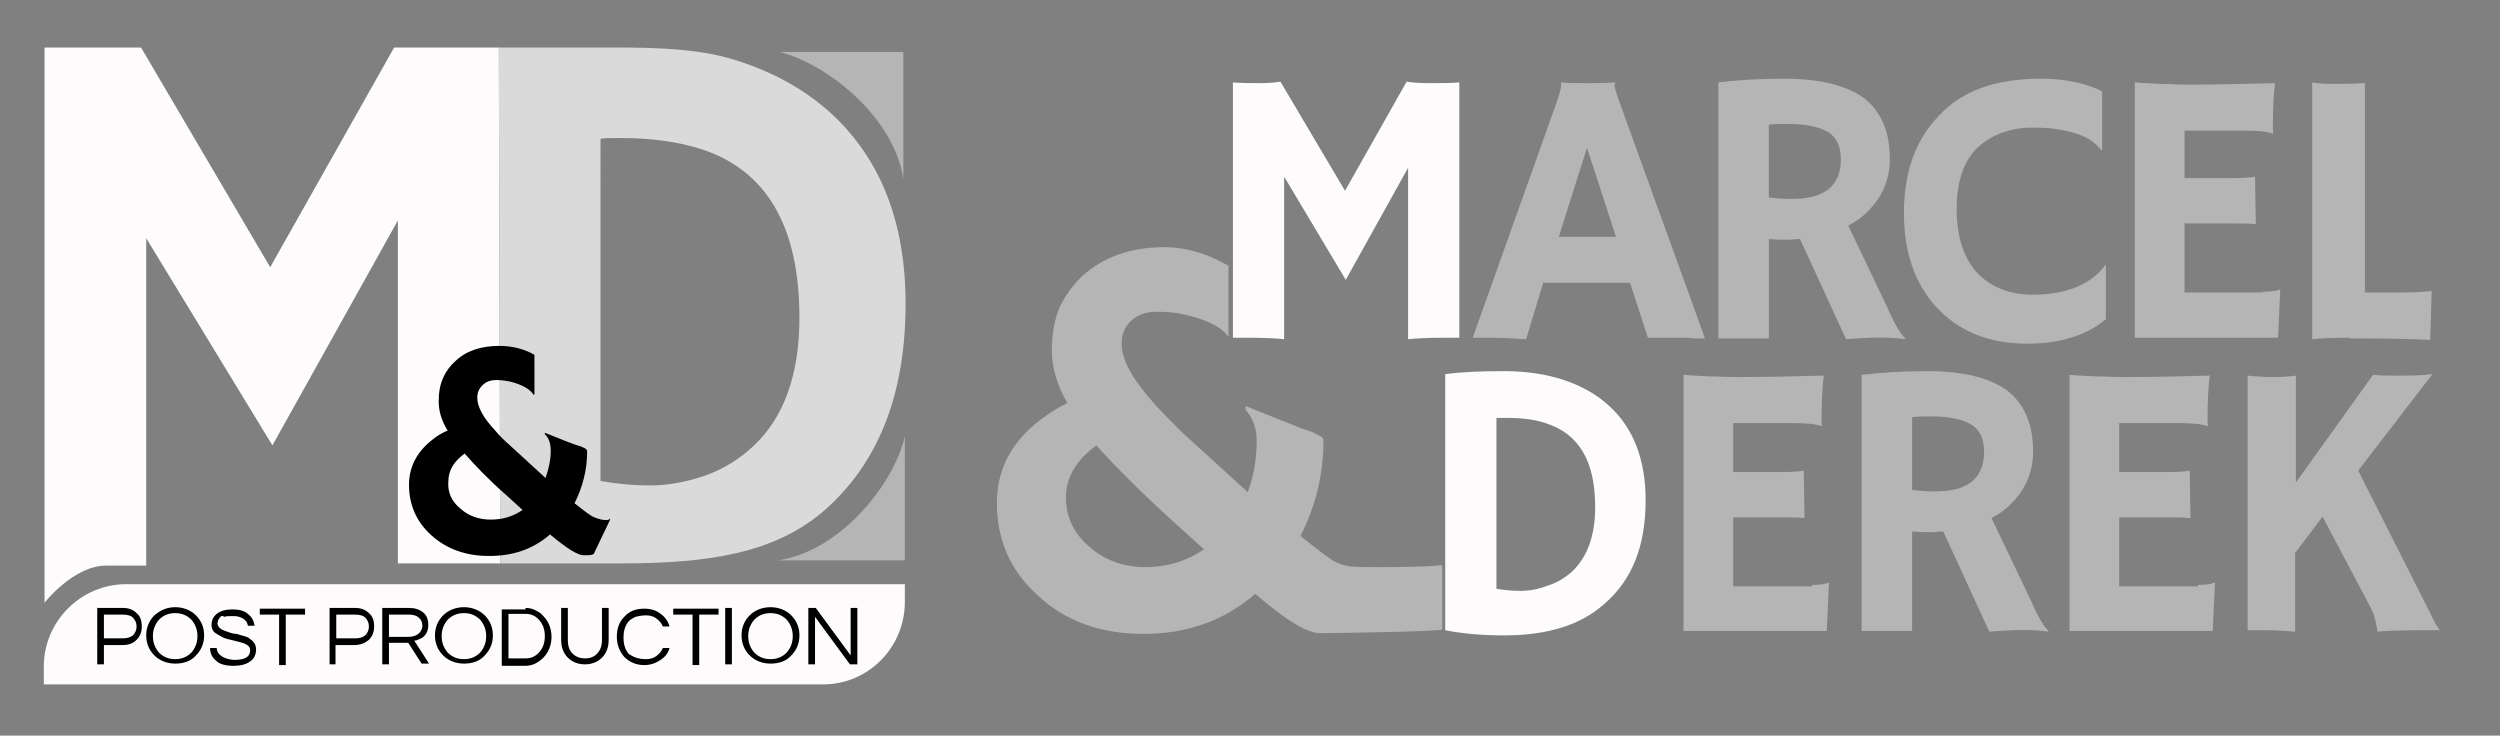 <?xml version="1.0" encoding="utf-8"?>
<!-- Generator: Adobe Illustrator 21.0.2, SVG Export Plug-In . SVG Version: 6.00 Build 0)  -->
<svg version="1.1" xmlns="http://www.w3.org/2000/svg" xmlns:xlink="http://www.w3.org/1999/xlink" x="0px" y="0px"
	 viewBox="0 0 336.8 99.1" style="enable-background:new 0 0 336.8 99.1;" xml:space="preserve">
<rect x="0" y="0" width="336.8" height="99.1" fill="#808080" stroke="none"/>
<style type="text/css">
	.st0{display:none;}
	.st1{display:inline;}
	.st2{fill:#304155;}
	.st3{fill:#CC594D;}
	.st4{fill:#FFFFFF;}
	.st5{fill:#5C5E5F;}
	.st6{display:inline;fill:#5C5E5F;}
	.st7{display:inline;fill:#595757;}
	.st8{fill:#FDFBFB;}
	.st9{fill:#DBDADA;}
	.st10{fill:#B5B5B6;}
	.st11{display:none;fill:#FDFBFB;}
</style>
<g id="Layer_1" class="st0">
	<g class="st1">
		<path class="st2" d="M19.4,76.3c-1.8,0-2.9,0-5.4,0c-4.4,0-8.3,5-8.3,5V6.6c3.5,0,4.7,0,7.3,0c2.7,0,4.5,0,5.7,0L36,36.2L52.8,6.6
			c2,0,11.9,0,14.1,0L67.1,76h-4.2c-4.7,0-8,0-9.6,0V29.9l-17,30.4l-17-27.9V76.3z"/>
		<path class="st3" d="M83.3,76.1c-5.6,0-11.1,0-16.2,0L66.9,6.6c4.6,0,9.7,0,15.7,0c6,0,11.9,0.2,16.8,1.9c4.9,1.6,9,4,12.3,7
			c6.6,6.1,10,14.6,10,25.6c0,12.3-3.7,21.6-11.1,28C103.9,74.8,95,76.1,83.3,76.1z M80.6,65c2.2,0.4,4.5,0.6,6.7,0.6
			c2.2,0,4.7-0.4,7.3-1.3c2.6-0.9,4.8-2.3,6.7-4.1c4.1-3.9,6.1-9.7,6.1-17.2c0-12.4-4.5-20-13.5-22.8c-3-0.9-6.4-1.4-10.3-1.4h-1.4
			c-0.5,0-1.1,0-1.6,0.1V65z"/>
		<path class="st4" d="M73.8,72.1c-2.3,2-5,2.9-8.2,2.9c-3.1,0-5.7-0.9-7.8-2.8c-2-1.8-3-4.1-3-6.8c0-2.4,1.1-4.5,3.2-6.1
			c0.6-0.5,1.3-0.9,2-1.2c-0.8-1.3-1.2-2.6-1.2-3.9c0-1.3,0.2-2.3,0.6-3.2c0.4-0.9,1-1.7,1.7-2.3c1.5-1.4,3.5-2,5.9-2
			c1.7,0,3.3,0.4,4.7,1.2c-0.1,1.2-0.1,2.1-0.1,2.7c0,0.9,0,1.4,0,1.6c0,0.2,0,0.4,0,0.5c0,0.1,0,0.2,0,0.2c-0.1,0.1-0.1,0.2,0,0.3
			l-0.1,0.1C71,52.6,70,52,68.4,51.7c-0.5-0.1-1.1-0.2-1.8-0.2c-0.8,0-1.4,0.2-1.9,0.7c-0.5,0.5-0.7,1-0.7,1.7
			c0,1.2,0.8,2.7,2.5,4.5c0.5,0.6,1.1,1.2,1.9,1.9l4.8,4.4c0.4-1.2,0.7-2.4,0.7-3.7c0-0.8-0.2-1.5-0.6-2c-0.1-0.1-0.2-0.2-0.2-0.2
			v-0.2l3,1.2c0.6,0.2,1,0.4,1.4,0.5c0.4,0.1,0.6,0.2,0.8,0.3c0.3,0.1,0.5,0.3,0.5,0.5c0,2.5-0.6,4.8-1.7,7c1.4,1.1,2.3,1.8,2.7,1.9
			c0.4,0.2,0.7,0.2,0.9,0.3c0.7,0.1,1,0.1,1.1-0.1l0.1,0.1l-2.1,4.6c-0.2,0.2-0.6,0.2-1.2,0.2C77.6,75.1,76.1,74.1,73.8,72.1z
			 M61.6,68.7c1.1,1,2.5,1.5,4.1,1.5c1.6,0,3-0.4,4.3-1.3l-2.2-2c-2.4-2.1-4.2-4-5.6-5.6c-1.5,1.1-2.2,2.3-2.2,3.8
			C59.9,66.5,60.5,67.7,61.6,68.7z"/>
	</g>
	<g class="st1">
		<path class="st2" d="M172.7,45.9c-0.8-0.1-2.4-0.2-4.8-0.2h-2.1V11.3c1.1,0.1,2.3,0.1,3.6,0.1c1.3,0,2.3-0.1,2.8-0.2l8.7,14.7
			l8.3-14.7c0.5,0.1,1.6,0.2,3.1,0.2c1.5,0,2.9,0,4-0.1v34.4h-2.1c-2.4,0-3.9,0.1-4.8,0.2V22.8l-8.4,15.1L172.7,24V45.9z"/>
		<path class="st5" d="M205.3,45.9c-1.5-0.1-3.2-0.2-5.2-0.2h-2l11.2-31.4c0.5-1.4,0.7-2.2,0.7-2.5c0-0.2,0-0.4,0-0.4l0-0.1
			c1.1,0.1,2.3,0.1,3.6,0.1c1,0,2.3,0,3.7-0.1l0,0.1c0,0.1-0.1,0.2-0.1,0.3c0,0.3,0.3,1.2,0.8,2.6l11.4,31.5c-0.3,0-0.7,0-1.2,0
			l-1.3-0.1c-0.4,0-0.8,0-1.2,0h-4l-2.4-7.4h-11.7L205.3,45.9z M217.4,32.1l-3.9-12l-3.8,12H217.4z"/>
		<path class="st5" d="M242.2,32.4c-0.5,0-1.1,0.1-1.6,0.1c-0.6,0-1.5,0-2.6-0.1v13.4h-6.8V11.2c2.4-0.3,5.4-0.5,8.9-0.5
			c4.8,0,8.3,0.9,10.7,2.6c2.3,1.8,3.5,4.5,3.5,8.2c0,2.9-1.1,5.3-3.2,7.3c-0.7,0.7-1.5,1.2-2.4,1.7l5.3,11.1c1,2.3,1.8,3.6,2.4,4.1
			l-0.1,0.1c-1.7-0.3-4.3-0.3-7.9,0L242.2,32.4z M240.5,16.9c-0.9,0-1.7,0-2.5,0.1v9.8c0.8,0.1,1.8,0.2,3,0.2s2.1-0.1,2.9-0.3
			c0.8-0.2,1.4-0.5,2-0.9c1.2-0.9,1.8-2.3,1.8-4.1c0-1.8-0.6-3.1-1.9-3.8C244.5,17.2,242.8,16.9,240.5,16.9z"/>
		<path class="st5" d="M274.6,10.8c3.2,0,6,0.6,8.2,1.7v7.9l-0.1,0.1c-1-1.5-3-2.5-6.1-2.9c-0.9-0.2-2.1-0.2-3.5-0.2
			c-1.4,0-2.8,0.3-4.1,0.8c-1.3,0.5-2.4,1.3-3.3,2.2c-1.7,1.9-2.5,4.5-2.5,8c0,4,1.1,7,3.2,9c1.8,1.6,4.1,2.5,7,2.5
			c3.3,0,5.9-0.7,7.9-2.1c0.7-0.5,1.4-1.1,1.9-1.9l0.1,0.1v7.2c-2.6,2.2-6.2,3.3-10.6,3.3c-5.2,0-9.3-1.7-12.3-5
			c-2.9-3.2-4.3-7.4-4.3-12.6c0-5.6,1.6-9.9,4.7-13.1C264,12.4,268.6,10.8,274.6,10.8z"/>
		<path class="st5" d="M304.6,39.5c1.1,0,1.8-0.1,2.2-0.3l0.1,0l-0.3,6.5h-19.3V11.2c0.5,0,1,0.1,1.5,0.1l1.8,0.1
			c1.2,0,2.5,0.1,3.9,0.1c3.9,0,7.8-0.1,11.7-0.2c-0.2,1.5-0.3,3.5-0.3,6.1c0,0.3,0,0.5,0.1,0.6L306,18c-0.9-0.3-2.2-0.4-3.8-0.4
			H294v6.6h6.1c1.9,0,3-0.1,3.4-0.2l0.1,6.4c-0.8-0.1-1.9-0.1-3.2-0.1H294v9.3H304.6z"/>
		<path class="st5" d="M316.2,45.7c-2.5,0-4.2,0.1-5,0.2V11.3c0.4,0.1,1.3,0.2,2.6,0.2c1.3,0,2.8,0,4.5-0.1v28.2h5.3
			c1.5,0,2.8-0.1,3.7-0.2c-0.1,4-0.2,6.1-0.2,6.3v0.3c-1.7-0.1-4.5-0.2-8.5-0.2H316.2z"/>
		<path class="st5" d="M168.8,80.2c-4.1,3.6-9.2,5.4-15,5.4c-5.8,0-10.6-1.7-14.3-5.2c-3.7-3.3-5.5-7.5-5.5-12.4
			c0-4.5,1.9-8.2,5.8-11.2c1.2-0.9,2.4-1.7,3.7-2.3c-1.4-2.4-2.1-4.8-2.1-7.1s0.4-4.3,1.1-5.9c0.8-1.6,1.8-3,3.1-4.2
			c2.8-2.5,6.5-3.8,10.9-3.8c3.2,0,6.1,1,8.7,2.5c0,2.3,0,9.6,0,9.6c-1-1.5-3.4-2.5-6.3-3.1c-0.9-0.2-2-0.3-3.4-0.3
			c-1.4,0-2.5,0.4-3.4,1.2c-0.9,0.8-1.3,1.9-1.3,3.1c0,2.2,1.5,4.9,4.6,8.3c1,1.1,2.1,2.2,3.5,3.6l8.9,8.1c0.8-2.2,1.2-4.5,1.2-6.9
			c0-1.5-0.4-2.7-1.1-3.7c-0.2-0.2-0.3-0.4-0.4-0.5v-0.5l5.5,2.2c1.1,0.4,1.9,0.8,2.6,1c0.7,0.2,1.1,0.4,1.5,0.6
			c0.6,0.3,0.9,0.5,0.9,0.8c0,4.5-1,8.8-3.1,12.9c2.6,2.1,4.2,3.3,4.9,3.6c0.7,0.3,1.3,0.4,1.7,0.5c1.2,0.2,12.1,0.1,12.3-0.2
			l0.2,0.2v8.5c-0.4,0.3-15.2,0.5-16.3,0.5C175.9,85.6,173,83.8,168.8,80.2z M146.5,73.8c2.1,1.8,4.6,2.7,7.5,2.7s5.6-0.8,7.9-2.4
			l-4.1-3.7c-4.3-3.9-7.8-7.4-10.4-10.3c-2.7,2-4.1,4.3-4.1,7C143.4,69.8,144.4,72,146.5,73.8z"/>
		<path class="st3" d="M202.3,85.8c-2.8,0-5.4-0.2-7.9-0.7V50.6c2.3-0.3,4.9-0.4,7.9-0.4s5.7,0.4,8.1,1.2s4.5,2,6.1,3.5
			c3.3,3,4.9,7.3,4.9,12.7c0,6.1-1.8,10.7-5.5,13.9C212.7,84.4,208.2,85.8,202.3,85.8z M201.2,79.5c1.1,0.2,2.2,0.3,3.4,0.3
			c1.1,0,2.3-0.2,3.6-0.7c1.3-0.4,2.4-1.1,3.4-2c2-2,3-4.8,3-8.6c0-6.2-2.2-9.9-6.7-11.3c-1.5-0.5-3.2-0.7-5.1-0.7H202
			c-0.3,0-0.5,0-0.8,0V79.5z"/>
		<path class="st5" d="M243.8,78.9c1.1,0,1.8-0.1,2.2-0.3l0.1,0l-0.3,6.5h-19.3V50.7c0.5,0,1,0.1,1.5,0.1l1.8,0.1
			c1.2,0,2.5,0.1,3.9,0.1c3.9,0,7.8-0.1,11.7-0.2c-0.2,1.5-0.3,3.5-0.3,6.1c0,0.3,0,0.5,0.1,0.6l-0.1,0.1c-0.9-0.3-2.2-0.4-3.8-0.4
			h-8.1v6.6h6.1c1.9,0,3-0.1,3.4-0.2l0.1,6.4c-0.8-0.1-1.9-0.1-3.2-0.1h-6.4v9.3H243.8z"/>
		<path class="st5" d="M261.5,71.8c-0.5,0-1.1,0.1-1.6,0.1c-0.6,0-1.5,0-2.6-0.1v13.4h-6.8V50.7c2.4-0.3,5.4-0.5,8.9-0.5
			c4.8,0,8.3,0.9,10.7,2.6c2.3,1.8,3.5,4.5,3.5,8.2c0,2.9-1.1,5.3-3.2,7.3c-0.7,0.7-1.5,1.2-2.4,1.7l5.3,11.1c1,2.3,1.8,3.6,2.4,4.1
			l-0.1,0.1c-1.7-0.3-4.3-0.3-7.9,0L261.5,71.8z M259.8,56.3c-0.9,0-1.7,0-2.5,0.1v9.8c0.8,0.1,1.8,0.2,3,0.2c1.1,0,2.1-0.1,2.9-0.3
			c0.8-0.2,1.4-0.5,2-0.9c1.2-0.9,1.8-2.3,1.8-4.1c0-1.8-0.6-3.1-1.9-3.8C263.8,56.6,262.1,56.3,259.8,56.3z"/>
		<path class="st5" d="M295.8,78.9c1.1,0,1.8-0.1,2.2-0.3l0.1,0l-0.3,6.5h-19.3V50.7c0.5,0,1,0.1,1.5,0.1l1.8,0.1
			c1.2,0,2.5,0.1,3.9,0.1c3.9,0,7.8-0.1,11.7-0.2c-0.2,1.5-0.3,3.5-0.3,6.1c0,0.3,0,0.5,0.1,0.6l-0.1,0.1c-0.9-0.3-2.2-0.4-3.8-0.4
			h-8.1v6.6h6.1c1.9,0,3-0.1,3.4-0.2l0.1,6.4c-0.8-0.1-1.9-0.1-3.2-0.1h-6.4v9.3H295.8z"/>
		<path class="st5" d="M309,85.3c-1.2-0.1-2.7-0.2-4.5-0.2h-2V50.7l1,0.1c0.7,0,1.3,0.1,1.6,0.1h0.7c1.5,0,2.6-0.1,3.2-0.2v14.6
			l10.4-14.5c1.1,0.1,2,0.1,2.8,0.1h1.4c1.8,0,3-0.1,3.8-0.2l-10,13l9.8,19.4c0.4,0.9,0.8,1.6,1.2,2.1h-1.6c-3.6,0-5.9,0.1-6.8,0.2
			c-0.2-1.2-0.4-2.2-0.8-3l-6.6-12.5l-3.7,4.9V85.3z"/>
	</g>
	<path class="st6" d="M110.5,92.4H5.6V90c0-6.1,5-11.1,11.1-11.1h104.9v2.4C121.6,87.4,116.7,92.4,110.5,92.4z"/>
	<g class="st1">
		<path class="st4" d="M13.7,89.7h-0.9v-7.6h3.4c0.8,0,1.4,0.2,1.9,0.7c0.5,0.4,0.7,1,0.7,1.8c0,0.7-0.2,1.3-0.7,1.8
			c-0.5,0.4-1.1,0.7-1.9,0.7h-2.6V89.7z M13.7,82.9v3.3h2.5c0.6,0,1-0.1,1.4-0.4c0.3-0.3,0.5-0.7,0.5-1.2c0-0.5-0.2-0.9-0.5-1.2
			c-0.3-0.3-0.8-0.4-1.4-0.4H13.7z"/>
		<path class="st4" d="M23.3,82c1.1,0,2.1,0.4,2.8,1.1c0.7,0.7,1.1,1.6,1.1,2.7c0,1.1-0.4,2-1.1,2.7c-0.7,0.8-1.7,1.1-2.8,1.1
			c-1.1,0-2.1-0.4-2.8-1.1c-0.7-0.7-1.1-1.6-1.1-2.7c0-1.1,0.4-2,1.1-2.7C21.3,82.4,22.2,82,23.3,82z M23.3,88.9
			c0.9,0,1.6-0.3,2.2-0.9c0.5-0.6,0.8-1.3,0.8-2.2c0-0.9-0.3-1.6-0.8-2.2c-0.6-0.6-1.3-0.9-2.2-0.9c-0.9,0-1.6,0.3-2.2,0.9
			c-0.5,0.6-0.8,1.3-0.8,2.2c0,0.9,0.3,1.6,0.8,2.2C21.7,88.6,22.4,88.9,23.3,88.9z"/>
		<path class="st4" d="M29.4,83.3c-0.1,0.1-0.2,0.3-0.3,0.4c0,0.2-0.1,0.3-0.1,0.5c0,0.2,0.1,0.3,0.2,0.5c0.1,0.1,0.3,0.3,0.6,0.4
			c0.2,0.1,0.5,0.2,0.8,0.3c0.3,0.1,0.6,0.2,1,0.2c0.3,0.1,0.6,0.2,1,0.3s0.6,0.2,0.8,0.4c0.5,0.3,0.8,0.8,0.8,1.4
			c0,0.7-0.3,1.3-0.8,1.6c-0.5,0.4-1.3,0.6-2.2,0.6c-1.1,0-1.9-0.2-2.4-0.7c-0.5-0.4-0.8-1-0.8-1.7h0.9c0,0.5,0.3,0.9,0.8,1.2
			c0.4,0.2,1,0.4,1.6,0.4c1.4,0,2.1-0.4,2.1-1.3c0-0.3-0.1-0.5-0.4-0.7s-0.6-0.3-1-0.4c-0.4-0.1-0.8-0.2-1.2-0.3
			c-0.4-0.1-0.9-0.2-1.2-0.4c-0.4-0.2-0.7-0.4-1-0.6c-0.3-0.3-0.4-0.6-0.4-1c0-0.6,0.2-1.1,0.7-1.5C29.3,82.2,30,82,31,82
			c1,0,1.7,0.2,2.2,0.7c0.5,0.4,0.7,0.9,0.8,1.5h-0.9c-0.1-0.6-0.5-1-1.2-1.2c-0.3-0.1-0.6-0.1-1-0.1c-0.4,0-0.7,0-1,0.1
			C29.7,83,29.5,83.1,29.4,83.3z"/>
		<path class="st4" d="M40.8,82.9h-2.6v6.8h-0.9v-6.8h-2.6v-0.8h6.1V82.9z"/>
		<path class="st4" d="M45,89.7h-0.9v-7.6h3.4c0.8,0,1.4,0.2,1.9,0.7c0.5,0.4,0.7,1,0.7,1.8c0,0.7-0.2,1.3-0.7,1.8
			C49,86.8,48.3,87,47.5,87H45V89.7z M45,82.9v3.3h2.5c0.6,0,1-0.1,1.4-0.4c0.3-0.3,0.5-0.7,0.5-1.2c0-0.5-0.2-0.9-0.5-1.2
			c-0.3-0.3-0.8-0.4-1.4-0.4H45z"/>
		<path class="st4" d="M52.1,89.7h-0.9v-7.6h3.6c0.8,0,1.4,0.2,1.9,0.6c0.5,0.4,0.7,1,0.7,1.7c0,0.9-0.4,1.6-1.2,1.9
			c-0.2,0.1-0.4,0.2-0.7,0.2l2,3.1h-1l-1.8-2.9h-2.6V89.7z M52.1,86h2.6c0.8,0,1.4-0.3,1.7-0.8c0.1-0.2,0.2-0.4,0.2-0.7
			c0-0.5-0.2-0.9-0.5-1.1c-0.3-0.3-0.8-0.4-1.3-0.4h-2.7V86z"/>
		<path class="st4" d="M62.2,82c1.1,0,2.1,0.4,2.8,1.1c0.7,0.7,1.1,1.6,1.1,2.7c0,1.1-0.4,2-1.1,2.7c-0.7,0.8-1.7,1.1-2.8,1.1
			c-1.1,0-2.1-0.4-2.8-1.1c-0.7-0.7-1.1-1.6-1.1-2.7c0-1.1,0.4-2,1.1-2.7C60.1,82.4,61,82,62.2,82z M62.2,88.9
			c0.9,0,1.6-0.3,2.2-0.9c0.5-0.6,0.8-1.3,0.8-2.2c0-0.9-0.3-1.6-0.8-2.2c-0.6-0.6-1.3-0.9-2.2-0.9c-0.9,0-1.6,0.3-2.2,0.9
			c-0.5,0.6-0.8,1.3-0.8,2.2c0,0.9,0.3,1.6,0.8,2.2C60.5,88.6,61.3,88.9,62.2,88.9z"/>
		<path class="st4" d="M70.5,82.1c0.5,0,0.9,0.1,1.3,0.3c0.4,0.2,0.8,0.4,1.1,0.8c0.7,0.7,1.1,1.7,1.1,2.8s-0.4,2.1-1.1,2.8
			c-0.3,0.3-0.7,0.6-1.1,0.8c-0.4,0.2-0.9,0.3-1.3,0.3h-3.2v-7.6H70.5z M70.5,88.9c0.8,0,1.4-0.3,1.9-0.9c0.5-0.6,0.7-1.3,0.7-2.1
			c0-0.8-0.2-1.5-0.7-2.1c-0.5-0.6-1.1-0.9-1.9-0.9h-2.3v6H70.5z"/>
		<path class="st4" d="M81.7,82.1v4.3c0,1-0.3,1.8-0.9,2.4s-1.4,0.9-2.3,0.9c-0.9,0-1.7-0.3-2.3-0.9c-0.6-0.6-0.9-1.4-0.9-2.4v-4.3
			h0.9v4.3c0,0.8,0.2,1.5,0.7,1.9c0.4,0.4,1,0.6,1.6,0.6s1.2-0.2,1.6-0.6c0.5-0.5,0.7-1.1,0.7-1.9v-4.3H81.7z"/>
		<path class="st4" d="M86.7,88.9c0.5,0,1-0.1,1.4-0.4c0.4-0.3,0.7-0.6,0.9-1.1H90c-0.3,0.7-0.7,1.3-1.2,1.7
			c-0.6,0.4-1.3,0.7-2.2,0.7c-1.1,0-2-0.4-2.7-1.1c-0.6-0.7-1-1.6-1-2.7s0.3-2,1-2.7c0.7-0.8,1.6-1.1,2.7-1.1c0.8,0,1.6,0.2,2.2,0.7
			c0.6,0.4,1,1,1.2,1.7H89c-0.2-0.5-0.5-0.8-0.9-1.1c-0.4-0.3-0.9-0.4-1.4-0.4c-0.5,0-1,0.1-1.4,0.2c-0.4,0.2-0.7,0.4-0.9,0.6
			c-0.5,0.6-0.7,1.3-0.7,2.2c0,0.9,0.2,1.6,0.7,2.2C85,88.6,85.7,88.9,86.7,88.9z"/>
		<path class="st4" d="M96.5,82.9h-2.6v6.8H93v-6.8h-2.6v-0.8h6.1V82.9z"/>
		<path class="st4" d="M98.3,89.7h-0.9v-7.6h0.9V89.7z"/>
		<path class="st4" d="M103.5,82c1.1,0,2.1,0.4,2.8,1.1c0.7,0.7,1.1,1.6,1.1,2.7c0,1.1-0.4,2-1.1,2.7c-0.7,0.8-1.7,1.1-2.8,1.1
			c-1.1,0-2.1-0.4-2.8-1.1c-0.7-0.7-1.1-1.6-1.1-2.7c0-1.1,0.4-2,1.1-2.7C101.4,82.4,102.3,82,103.5,82z M103.5,88.9
			c0.9,0,1.6-0.3,2.2-0.9c0.5-0.6,0.8-1.3,0.8-2.2c0-0.9-0.3-1.6-0.8-2.2c-0.6-0.6-1.3-0.9-2.2-0.9c-0.9,0-1.6,0.3-2.2,0.9
			c-0.5,0.6-0.8,1.3-0.8,2.2c0,0.9,0.3,1.6,0.8,2.2C101.8,88.6,102.6,88.9,103.5,88.9z"/>
		<path class="st4" d="M115.2,82.1v7.6h-1l-4.7-6.4v6.4h-0.9v-7.6h1l4.7,6.4v-6.4H115.2z"/>
	</g>
	<path class="st7" d="M121.6,75.7c0,0-9.9,0-17.1,0c8.6-1.3,15.7-10.5,17.1-16.7C121.6,63.7,121.6,75.7,121.6,75.7z"/>
	<path class="st7" d="M121.4,7.2c0,0,0,9.9,0,17.1c-1.3-8.6-10.5-15.7-16.7-17.1C109.4,7.2,121.4,7.2,121.4,7.2z"/>
</g>
<g id="Layer_2">
	<g>
		<path class="st8" d="M19.7,76.2c-1.8,0-2.9,0-5.4,0c-4.4,0-8.3,5-8.3,5V6.4c3.5,0,4.7,0,7.3,0c2.7,0,4.5,0,5.7,0l17.4,29.6
			L53.1,6.4c2,0,11.9,0,14.1,0l0.2,69.5h-4.2c-4.7,0-8,0-9.6,0V29.7L36.7,60l-17-27.9V76.2z"/>
		<path class="st9" d="M83.6,75.9c-5.6,0-11.1,0-16.2,0L67.2,6.4c4.6,0,9.7,0,15.7,0c6,0,11.9,0.2,16.8,1.9c4.9,1.6,9,4,12.3,7
			c6.6,6.1,10,14.6,10,25.6c0,12.3-3.7,21.6-11.1,28C104.2,74.6,95.3,75.9,83.6,75.9z M80.9,64.8c2.2,0.4,4.5,0.6,6.7,0.6
			c2.2,0,4.7-0.4,7.3-1.3c2.6-0.9,4.8-2.3,6.7-4.1c4.1-3.9,6.1-9.7,6.1-17.2c0-12.4-4.5-20-13.5-22.8c-3-0.9-6.4-1.4-10.3-1.4h-1.4
			c-0.5,0-1.1,0-1.6,0.1V64.8z"/>
		<path d="M74.1,72c-2.3,2-5,2.9-8.2,2.9c-3.1,0-5.7-0.9-7.8-2.8c-2-1.8-3-4.1-3-6.8c0-2.4,1.1-4.5,3.2-6.1c0.6-0.5,1.3-0.9,2-1.2
			c-0.8-1.3-1.2-2.6-1.2-3.9c0-1.3,0.2-2.3,0.6-3.2c0.4-0.9,1-1.7,1.7-2.3c1.5-1.4,3.5-2,5.9-2c1.7,0,3.3,0.4,4.7,1.2
			C72,49,72,49.9,72,50.5c0,0.9,0,1.4,0,1.6c0,0.2,0,0.4,0,0.5c0,0.1,0,0.2,0,0.2C72,52.9,72,53,72,53.1l-0.1,0.1
			c-0.5-0.8-1.6-1.4-3.2-1.8c-0.5-0.1-1.1-0.2-1.8-0.2c-0.8,0-1.4,0.2-1.9,0.7c-0.5,0.5-0.7,1-0.7,1.7c0,1.2,0.8,2.7,2.5,4.5
			c0.5,0.6,1.1,1.2,1.9,1.9l4.8,4.4c0.4-1.2,0.7-2.4,0.7-3.7c0-0.8-0.2-1.5-0.6-2c-0.1-0.1-0.2-0.2-0.2-0.2v-0.2l3,1.2
			c0.6,0.2,1,0.4,1.4,0.5c0.4,0.1,0.6,0.2,0.8,0.3c0.3,0.1,0.5,0.3,0.5,0.5c0,2.5-0.6,4.8-1.7,7c1.4,1.1,2.3,1.8,2.7,1.9
			c0.4,0.2,0.7,0.2,0.9,0.3c0.7,0.1,1,0.1,1.1-0.1l0.1,0.1L80,74.6c-0.2,0.2-0.6,0.2-1.2,0.2C77.9,74.9,76.4,73.9,74.1,72z M62,68.5
			c1.1,1,2.5,1.5,4.1,1.5c1.6,0,3-0.4,4.3-1.3l-2.2-2c-2.4-2.1-4.2-4-5.6-5.6c-1.5,1.1-2.2,2.3-2.2,3.8C60.3,66.3,60.8,67.5,62,68.5
			z"/>
	</g>
	<g>
		<path class="st8" d="M173,45.7c-0.8-0.1-2.4-0.2-4.8-0.2h-2.1V11.1c1.1,0.1,2.3,0.1,3.6,0.1c1.3,0,2.3-0.1,2.8-0.2l8.7,14.7
			l8.3-14.7c0.5,0.1,1.6,0.2,3.1,0.2c1.5,0,2.9,0,4-0.1v34.4h-2.1c-2.4,0-3.9,0.1-4.8,0.2V22.6l-8.4,15.1L173,23.8V45.7z"/>
		<path class="st10" d="M205.6,45.7c-1.5-0.1-3.2-0.2-5.2-0.2h-2l11.2-31.4c0.5-1.4,0.7-2.2,0.7-2.5c0-0.2,0-0.4,0-0.4l0-0.1
			c1.1,0.1,2.3,0.1,3.6,0.1c1,0,2.3,0,3.7-0.1l0,0.1c0,0.1-0.1,0.2-0.1,0.3c0,0.3,0.3,1.2,0.8,2.6l11.4,31.5c-0.3,0-0.7,0-1.2,0
			l-1.3-0.1c-0.4,0-0.8,0-1.2,0h-4l-2.4-7.4h-11.7L205.6,45.7z M217.7,31.9l-3.9-12l-3.8,12H217.7z"/>
		<path class="st10" d="M242.5,32.2c-0.5,0-1.1,0.1-1.6,0.1c-0.6,0-1.5,0-2.6-0.1v13.4h-6.8V11.1c2.4-0.3,5.4-0.5,8.9-0.5
			c4.8,0,8.3,0.9,10.7,2.6c2.3,1.8,3.5,4.5,3.5,8.2c0,2.9-1.1,5.3-3.2,7.3c-0.7,0.7-1.5,1.2-2.4,1.7l5.3,11.1c1,2.3,1.8,3.6,2.4,4.1
			l-0.1,0.1c-1.7-0.3-4.3-0.3-7.9,0L242.5,32.2z M240.8,16.7c-0.9,0-1.7,0-2.5,0.1v9.8c0.8,0.1,1.8,0.2,3,0.2s2.1-0.1,2.9-0.3
			c0.8-0.2,1.4-0.5,2-0.9c1.2-0.9,1.8-2.3,1.8-4.1c0-1.8-0.6-3.1-1.9-3.8C244.8,17,243.1,16.7,240.8,16.7z"/>
		<path class="st10" d="M275,10.6c3.2,0,6,0.6,8.2,1.7v7.9l-0.1,0.1c-1-1.5-3-2.5-6.1-2.9c-0.9-0.2-2.1-0.2-3.5-0.2
			c-1.4,0-2.8,0.3-4.1,0.8c-1.3,0.5-2.4,1.3-3.3,2.2c-1.7,1.9-2.5,4.5-2.5,8c0,4,1.1,7,3.2,9c1.8,1.6,4.1,2.5,7,2.5
			c3.3,0,5.9-0.7,7.9-2.1c0.7-0.5,1.4-1.1,1.9-1.9l0.1,0.1v7.2c-2.6,2.2-6.2,3.3-10.6,3.3c-5.2,0-9.3-1.7-12.3-5
			c-2.9-3.2-4.3-7.4-4.3-12.6c0-5.6,1.6-9.9,4.7-13.1C264.3,12.2,268.9,10.6,275,10.6z"/>
		<path class="st10" d="M304.9,39.3c1.1,0,1.8-0.1,2.2-0.3l0.1,0l-0.3,6.5h-19.3V11.1c0.5,0,1,0.1,1.5,0.1l1.8,0.1
			c1.2,0,2.5,0.1,3.9,0.1c3.9,0,7.8-0.1,11.7-0.2c-0.2,1.5-0.3,3.5-0.3,6.1c0,0.3,0,0.5,0.1,0.6l-0.1,0.1c-0.9-0.3-2.2-0.4-3.8-0.4
			h-8.1V24h6.1c1.9,0,3-0.1,3.4-0.2l0.1,6.4c-0.8-0.1-1.9-0.1-3.2-0.1h-6.4v9.3H304.9z"/>
		<path class="st10" d="M316.5,45.5c-2.5,0-4.2,0.1-5,0.2V11.1c0.4,0.1,1.3,0.2,2.6,0.2c1.3,0,2.8,0,4.5-0.1v28.2h5.3
			c1.5,0,2.8-0.1,3.7-0.2c-0.1,4-0.2,6.1-0.2,6.3v0.3c-1.7-0.1-4.5-0.2-8.5-0.2H316.5z"/>
		<path class="st11" d="M180,52.8c-2,1.8-4.5,2.7-7.4,2.7c-2.9,0-5.2-0.9-7.1-2.6c-1.8-1.7-2.7-3.7-2.7-6.1c0-2.2,1-4.1,2.9-5.5
			c0.6-0.4,1.2-0.8,1.8-1.1c-0.7-1.2-1.1-2.4-1.1-3.5c0-1.1,0.2-2.1,0.6-2.9c0.4-0.8,0.9-1.5,1.5-2.1c1.4-1.2,3.2-1.9,5.4-1.9
			c1.6,0,3,0.4,4.3,1.1c-0.1,1.1-0.1,1.9-0.1,2.4c0,0.8,0,1.3,0,1.5c0,0.2,0,0.3,0,0.4c0,0.1,0,0.1,0,0.2c0,0.1-0.1,0.2,0,0.3
			l-0.1,0.1c-0.5-0.7-1.5-1.3-2.9-1.6c-0.4-0.1-1-0.1-1.7-0.1s-1.2,0.2-1.7,0.6c-0.4,0.4-0.7,0.9-0.7,1.5c0,1.1,0.8,2.4,2.3,4.1
			c0.5,0.5,1,1.1,1.7,1.8l4.4,4c0.4-1.1,0.6-2.2,0.6-3.4c0-0.7-0.2-1.3-0.6-1.8c-0.1-0.1-0.2-0.2-0.2-0.2v-0.2l2.7,1.1
			c0.5,0.2,0.9,0.4,1.3,0.5c0.3,0.1,0.6,0.2,0.7,0.3c0.3,0.1,0.4,0.3,0.4,0.4c0,2.2-0.5,4.4-1.5,6.4c1.3,1,2.1,1.6,2.4,1.8
			c0.4,0.1,0.6,0.2,0.8,0.2c0.6,0.1,0.9,0,1-0.1l0.1,0.1l-1.9,4.2c-0.2,0.1-0.6,0.2-1.1,0.2C183.6,55.4,182.1,54.5,180,52.8z
			 M169,49.6c1,0.9,2.3,1.3,3.7,1.3s2.7-0.4,3.9-1.2l-2-1.8c-2.1-2-3.9-3.7-5.1-5.1c-1.4,1-2,2.1-2,3.5
			C167.5,47.6,168,48.7,169,49.6z"/>
		<path class="st10" d="M169.1,80c-4.1,3.6-9.2,5.4-15,5.4c-5.8,0-10.6-1.7-14.3-5.2c-3.7-3.3-5.5-7.5-5.5-12.4
			c0-4.5,1.9-8.2,5.8-11.2c1.2-0.9,2.4-1.7,3.7-2.3c-1.4-2.4-2.1-4.8-2.1-7.1s0.4-4.3,1.1-5.9c0.8-1.6,1.8-3,3.1-4.2
			c2.8-2.5,6.5-3.8,10.9-3.8c3.2,0,6.1,1,8.7,2.5c0,2.3,0,9.6,0,9.6c-1-1.5-3.4-2.5-6.3-3.1c-0.9-0.2-2-0.3-3.4-0.3
			c-1.4,0-2.5,0.4-3.4,1.2c-0.9,0.8-1.3,1.9-1.3,3.1c0,2.2,1.5,4.9,4.6,8.3c1,1.1,2.1,2.2,3.5,3.6l8.9,8.1c0.8-2.2,1.2-4.5,1.2-6.9
			c0-1.5-0.4-2.7-1.1-3.7c-0.2-0.2-0.3-0.4-0.4-0.5v-0.5l5.5,2.2c1.1,0.4,1.9,0.8,2.6,1c0.7,0.2,1.1,0.4,1.5,0.6
			c0.6,0.3,0.9,0.5,0.9,0.8c0,4.5-1,8.8-3.1,12.9c2.6,2.1,4.2,3.3,4.9,3.6s1.3,0.4,1.7,0.5c1.2,0.2,12.1,0.1,12.3-0.2l0.2,0.2v8.5
			c-0.4,0.3-15.2,0.5-16.3,0.5C176.2,85.4,173.3,83.6,169.1,80z M146.8,73.7c2.1,1.8,4.6,2.7,7.5,2.7s5.6-0.8,7.9-2.4l-4.1-3.7
			c-4.3-3.9-7.8-7.4-10.4-10.3c-2.7,2-4.1,4.3-4.1,7S144.7,71.9,146.8,73.7z"/>
		<path class="st8" d="M202.6,85.6c-2.8,0-5.4-0.2-7.9-0.7V50.4c2.3-0.3,4.9-0.4,7.9-0.4s5.7,0.4,8.1,1.2s4.5,2,6.1,3.5
			c3.3,3,4.9,7.3,4.9,12.7c0,6.1-1.8,10.7-5.5,13.9C213,84.2,208.5,85.6,202.6,85.6z M201.5,79.3c1.1,0.2,2.2,0.3,3.4,0.3
			c1.1,0,2.3-0.2,3.6-0.7c1.3-0.4,2.4-1.1,3.4-2c2-2,3-4.8,3-8.6c0-6.2-2.2-9.9-6.7-11.3c-1.5-0.5-3.2-0.7-5.1-0.7h-0.7
			c-0.3,0-0.5,0-0.8,0V79.3z"/>
		<path class="st10" d="M244.1,78.8c1.1,0,1.8-0.1,2.2-0.3l0.1,0l-0.3,6.5h-19.3V50.5c0.5,0,1,0.1,1.5,0.1l1.8,0.1
			c1.2,0,2.5,0.1,3.9,0.1c3.9,0,7.8-0.1,11.7-0.2c-0.2,1.5-0.3,3.5-0.3,6.1c0,0.3,0,0.5,0.1,0.6l-0.1,0.1c-0.9-0.3-2.2-0.4-3.8-0.4
			h-8.1v6.6h6.1c1.9,0,3-0.1,3.4-0.2l0.1,6.4c-0.8-0.1-1.9-0.1-3.2-0.1h-6.4v9.3H244.1z"/>
		<path class="st10" d="M261.8,71.6c-0.5,0-1.1,0.1-1.6,0.1c-0.6,0-1.5,0-2.6-0.1V85h-6.8V50.5c2.4-0.3,5.4-0.5,8.9-0.5
			c4.8,0,8.3,0.9,10.7,2.6c2.3,1.8,3.5,4.5,3.5,8.2c0,2.9-1.1,5.3-3.2,7.3c-0.7,0.7-1.5,1.2-2.4,1.7l5.3,11.1c1,2.3,1.8,3.6,2.4,4.1
			l-0.1,0.1c-1.7-0.3-4.3-0.3-7.9,0L261.8,71.6z M260.1,56.1c-0.9,0-1.7,0-2.5,0.1v9.8c0.8,0.1,1.8,0.2,3,0.2s2.1-0.1,2.9-0.3
			c0.8-0.2,1.4-0.5,2-0.9c1.2-0.9,1.8-2.3,1.8-4.1c0-1.8-0.6-3.1-1.9-3.8C264.1,56.4,262.4,56.1,260.1,56.1z"/>
		<path class="st10" d="M296.1,78.8c1.1,0,1.8-0.1,2.2-0.3l0.1,0l-0.3,6.5h-19.3V50.5c0.5,0,1,0.1,1.5,0.1l1.8,0.1
			c1.2,0,2.5,0.1,3.9,0.1c3.9,0,7.8-0.1,11.7-0.2c-0.2,1.5-0.3,3.5-0.3,6.1c0,0.3,0,0.5,0.1,0.6l-0.1,0.1c-0.9-0.3-2.2-0.4-3.8-0.4
			h-8.1v6.6h6.1c1.9,0,3-0.1,3.4-0.2l0.1,6.4c-0.8-0.1-1.9-0.1-3.2-0.1h-6.4v9.3H296.1z"/>
		<path class="st10" d="M309.3,85.1c-1.2-0.1-2.7-0.2-4.5-0.2h-2V50.6l1,0.1c0.7,0,1.3,0.1,1.6,0.1h0.7c1.5,0,2.6-0.1,3.2-0.2V65
			l10.4-14.5c1.1,0.1,2,0.1,2.8,0.1h1.4c1.8,0,3-0.1,3.8-0.2l-10,13l9.8,19.4c0.4,0.9,0.8,1.6,1.2,2.1h-1.6c-3.6,0-5.9,0.1-6.8,0.2
			c-0.2-1.2-0.4-2.2-0.8-3l-6.6-12.5l-3.7,4.9V85.1z"/>
	</g>
	<path class="st8" d="M110.9,92.2H5.9v-2.4c0-6.1,5-11.1,11.1-11.1h104.9v2.4C121.9,87.2,117,92.2,110.9,92.2z"/>
	<g>
		<path d="M14,89.5h-0.9v-7.6h3.4c0.8,0,1.4,0.2,1.9,0.7c0.5,0.4,0.7,1,0.7,1.8c0,0.7-0.2,1.3-0.7,1.8s-1.1,0.7-1.9,0.7H14V89.5z
			 M14,82.7V86h2.5c0.6,0,1-0.1,1.4-0.4c0.3-0.3,0.5-0.7,0.5-1.2c0-0.5-0.2-0.9-0.5-1.2c-0.3-0.3-0.8-0.4-1.4-0.4H14z"/>
		<path d="M23.6,81.8c1.1,0,2.1,0.4,2.8,1.1c0.7,0.7,1.1,1.6,1.1,2.7s-0.4,2-1.1,2.7c-0.7,0.8-1.7,1.1-2.8,1.1
			c-1.1,0-2.1-0.4-2.8-1.1c-0.7-0.7-1.1-1.6-1.1-2.7s0.4-2,1.1-2.7C21.6,82.2,22.5,81.8,23.6,81.8z M23.6,88.8
			c0.9,0,1.6-0.3,2.2-0.9c0.5-0.6,0.8-1.3,0.8-2.2c0-0.9-0.3-1.6-0.8-2.2c-0.6-0.6-1.3-0.9-2.2-0.9c-0.9,0-1.6,0.3-2.2,0.9
			c-0.5,0.6-0.8,1.3-0.8,2.2c0,0.9,0.3,1.6,0.8,2.2C22,88.5,22.7,88.8,23.6,88.8z"/>
		<path d="M29.7,83.1c-0.1,0.1-0.2,0.3-0.3,0.4c0,0.2-0.1,0.3-0.1,0.5c0,0.2,0.1,0.3,0.2,0.5c0.1,0.1,0.3,0.3,0.6,0.4
			c0.2,0.1,0.5,0.2,0.8,0.3c0.3,0.1,0.6,0.2,1,0.2c0.3,0.1,0.6,0.2,1,0.3s0.6,0.2,0.8,0.4c0.5,0.3,0.8,0.8,0.8,1.4
			c0,0.7-0.3,1.3-0.8,1.6c-0.5,0.4-1.3,0.6-2.2,0.6c-1.1,0-1.9-0.2-2.4-0.7c-0.5-0.4-0.8-1-0.8-1.7h0.9c0,0.5,0.3,0.9,0.8,1.2
			c0.4,0.2,1,0.4,1.6,0.4c1.4,0,2.1-0.4,2.1-1.3c0-0.3-0.1-0.5-0.4-0.7c-0.3-0.2-0.6-0.3-1-0.4c-0.4-0.1-0.8-0.2-1.2-0.3
			c-0.4-0.1-0.9-0.2-1.2-0.4c-0.4-0.2-0.7-0.4-1-0.6c-0.3-0.3-0.4-0.6-0.4-1c0-0.6,0.2-1.1,0.7-1.5c0.5-0.4,1.2-0.6,2.1-0.6
			c1,0,1.7,0.2,2.2,0.7c0.5,0.4,0.7,0.9,0.8,1.5h-0.9c-0.1-0.6-0.5-1-1.2-1.2c-0.3-0.1-0.6-0.1-1-0.1c-0.4,0-0.7,0-1,0.1
			C30,82.9,29.8,83,29.7,83.1z"/>
		<path d="M41.1,82.8h-2.6v6.8h-0.9v-6.8h-2.6v-0.8h6.1V82.8z"/>
		<path d="M45.3,89.5h-0.9v-7.6h3.4c0.8,0,1.4,0.2,1.9,0.7c0.5,0.4,0.7,1,0.7,1.8c0,0.7-0.2,1.3-0.7,1.8c-0.5,0.4-1.1,0.7-1.9,0.7
			h-2.6V89.5z M45.3,82.7V86h2.5c0.6,0,1-0.1,1.4-0.4c0.3-0.3,0.5-0.7,0.5-1.2c0-0.5-0.2-0.9-0.5-1.2c-0.3-0.3-0.8-0.4-1.4-0.4H45.3
			z"/>
		<path d="M52.4,89.5h-0.9v-7.6h3.6c0.8,0,1.4,0.2,1.9,0.6c0.5,0.4,0.7,1,0.7,1.7c0,0.9-0.4,1.6-1.2,1.9c-0.2,0.1-0.4,0.2-0.7,0.2
			l2,3.1h-1L55,86.6h-2.6V89.5z M52.4,85.8H55c0.8,0,1.4-0.3,1.7-0.8c0.1-0.2,0.2-0.4,0.2-0.7c0-0.5-0.2-0.9-0.5-1.1
			c-0.3-0.3-0.8-0.4-1.3-0.4h-2.7V85.8z"/>
		<path d="M62.5,81.8c1.1,0,2.1,0.4,2.8,1.1c0.7,0.7,1.1,1.6,1.1,2.7s-0.4,2-1.1,2.7c-0.7,0.8-1.7,1.1-2.8,1.1
			c-1.1,0-2.1-0.4-2.8-1.1c-0.7-0.7-1.1-1.6-1.1-2.7s0.4-2,1.1-2.7C60.4,82.2,61.4,81.8,62.5,81.8z M62.5,88.8
			c0.9,0,1.6-0.3,2.2-0.9c0.5-0.6,0.8-1.3,0.8-2.2c0-0.9-0.3-1.6-0.8-2.2c-0.6-0.6-1.3-0.9-2.2-0.9c-0.9,0-1.6,0.3-2.2,0.9
			c-0.5,0.6-0.8,1.3-0.8,2.2c0,0.9,0.3,1.6,0.8,2.2C60.9,88.5,61.6,88.8,62.5,88.8z"/>
		<path d="M70.8,81.9c0.5,0,0.9,0.1,1.3,0.3c0.4,0.2,0.8,0.4,1.1,0.8c0.7,0.7,1.1,1.7,1.1,2.8s-0.4,2.1-1.1,2.8
			c-0.3,0.3-0.7,0.6-1.1,0.8c-0.4,0.2-0.9,0.3-1.3,0.3h-3.2v-7.6H70.8z M70.8,88.7c0.8,0,1.4-0.3,1.9-0.9c0.5-0.6,0.7-1.3,0.7-2.1
			c0-0.8-0.2-1.5-0.7-2.1c-0.5-0.6-1.1-0.9-1.9-0.9h-2.3v6H70.8z"/>
		<path d="M82,81.9v4.3c0,1-0.3,1.8-0.9,2.4s-1.4,0.9-2.3,0.9c-0.9,0-1.7-0.3-2.3-0.9c-0.6-0.6-0.9-1.4-0.9-2.4v-4.3h0.9v4.3
			c0,0.8,0.2,1.5,0.7,1.9c0.4,0.4,1,0.6,1.6,0.6c0.7,0,1.2-0.2,1.6-0.6c0.5-0.5,0.7-1.1,0.7-1.9v-4.3H82z"/>
		<path d="M87,88.8c0.5,0,1-0.1,1.4-0.4c0.4-0.3,0.7-0.6,0.9-1.1h0.9C90,88,89.6,88.5,89,88.9c-0.6,0.4-1.3,0.7-2.2,0.7
			c-1.1,0-2-0.4-2.7-1.1c-0.6-0.7-1-1.6-1-2.7s0.3-2,1-2.7c0.7-0.8,1.6-1.1,2.7-1.1c0.8,0,1.6,0.2,2.2,0.7c0.6,0.4,1,1,1.2,1.7h-0.9
			c-0.2-0.5-0.5-0.8-0.9-1.1c-0.4-0.3-0.9-0.4-1.4-0.4c-0.5,0-1,0.1-1.4,0.2c-0.4,0.2-0.7,0.4-0.9,0.6c-0.5,0.6-0.7,1.3-0.7,2.2
			c0,0.9,0.2,1.6,0.7,2.2C85.3,88.5,86,88.8,87,88.8z"/>
		<path d="M96.8,82.8h-2.6v6.8h-0.9v-6.8h-2.6v-0.8h6.1V82.8z"/>
		<path d="M98.6,89.5h-0.9v-7.6h0.9V89.5z"/>
		<path d="M103.8,81.8c1.1,0,2.1,0.4,2.8,1.1c0.7,0.7,1.1,1.6,1.1,2.7s-0.4,2-1.1,2.7c-0.7,0.8-1.7,1.1-2.8,1.1
			c-1.1,0-2.1-0.4-2.8-1.1c-0.7-0.7-1.1-1.6-1.1-2.7s0.4-2,1.1-2.7C101.7,82.2,102.7,81.8,103.8,81.8z M103.8,88.8
			c0.9,0,1.6-0.3,2.2-0.9c0.5-0.6,0.8-1.3,0.8-2.2c0-0.9-0.3-1.6-0.8-2.2c-0.6-0.6-1.3-0.9-2.2-0.9c-0.9,0-1.6,0.3-2.2,0.9
			c-0.5,0.6-0.8,1.3-0.8,2.2c0,0.9,0.3,1.6,0.8,2.2C102.2,88.5,102.9,88.8,103.8,88.8z"/>
		<path d="M115.5,81.9v7.6h-1l-4.7-6.4v6.4h-0.9v-7.6h1l4.7,6.4v-6.4H115.5z"/>
	</g>
	<path class="st10" d="M121.9,75.5c0,0-9.9,0-17.1,0c8.6-1.3,15.7-10.5,17.1-16.7C121.9,63.6,121.9,75.5,121.9,75.5z"/>
	<path class="st10" d="M121.7,7c0,0,0,9.9,0,17.1C120.4,15.6,111.2,8.5,105,7C109.7,7,121.7,7,121.7,7z"/>
</g>
</svg>
